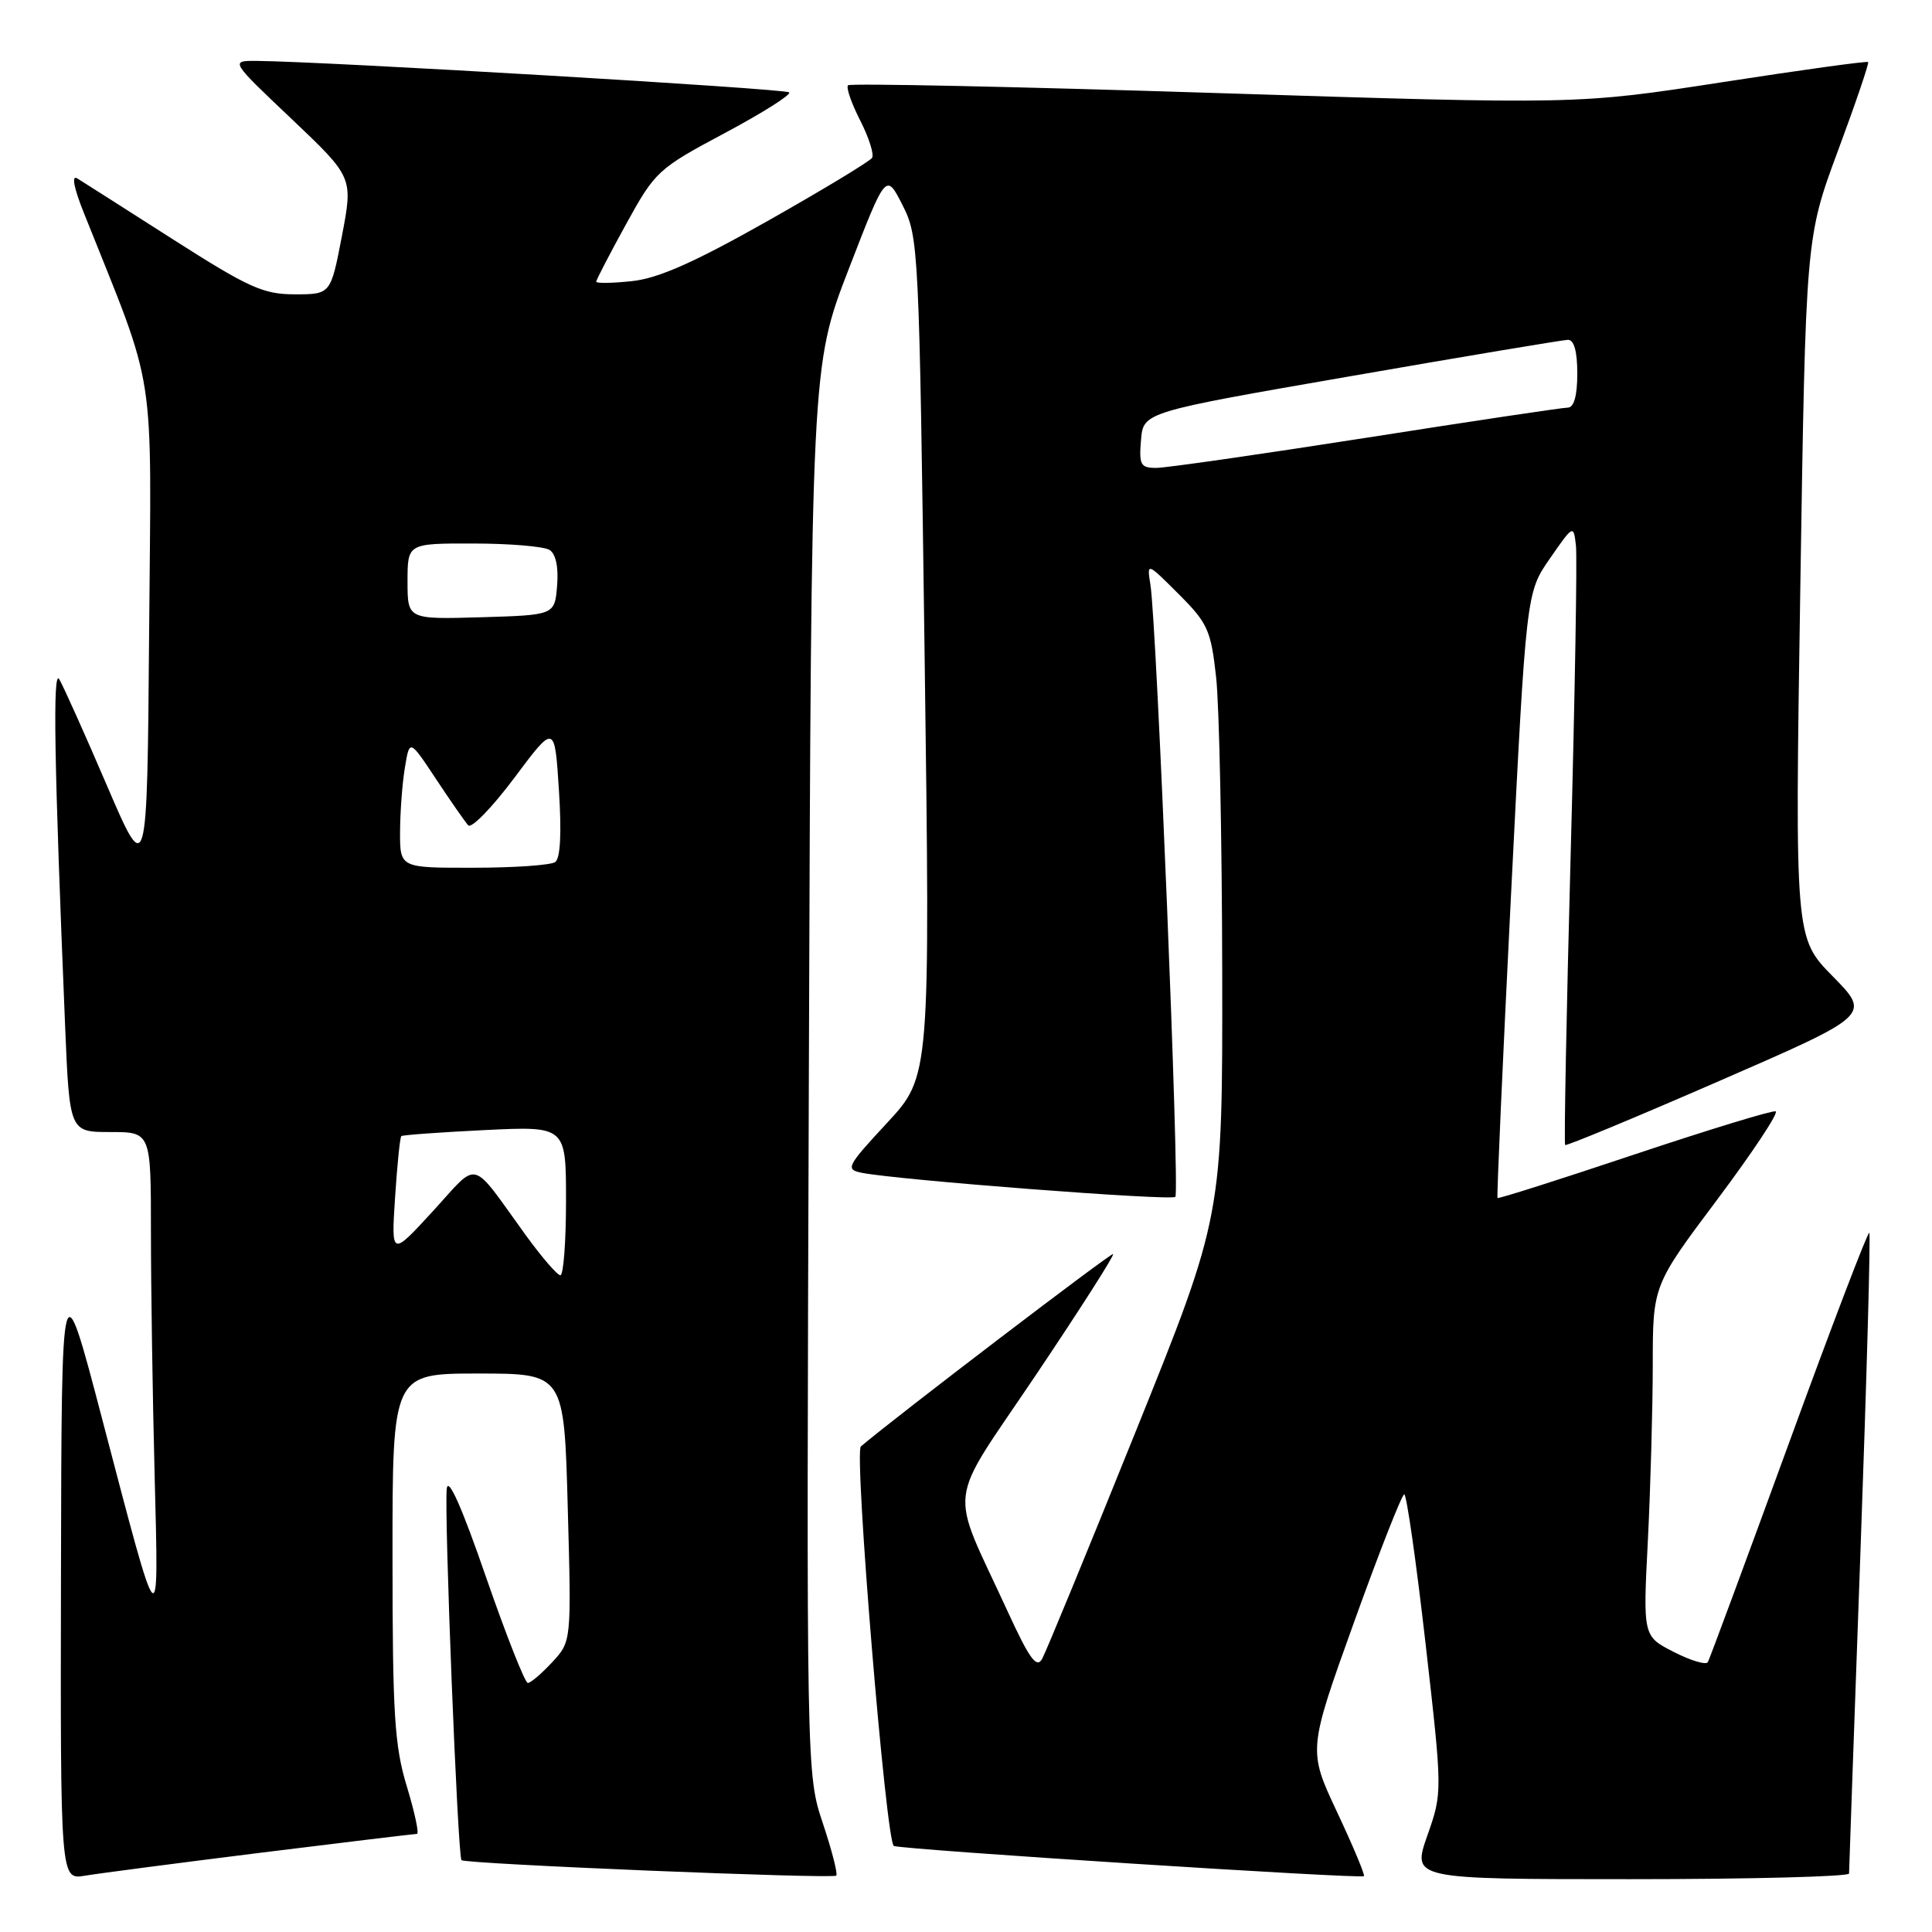 <?xml version="1.0" encoding="UTF-8" standalone="no"?>
<!DOCTYPE svg PUBLIC "-//W3C//DTD SVG 1.1//EN" "http://www.w3.org/Graphics/SVG/1.1/DTD/svg11.dtd" >
<svg xmlns="http://www.w3.org/2000/svg" xmlns:xlink="http://www.w3.org/1999/xlink" version="1.1" viewBox="0 0 256 256">
 <g >
 <path fill="currentColor"
d=" M 34.59 245.49 C 45.64 244.12 54.93 243.00 55.25 243.00 C 55.56 243.00 54.96 240.19 53.92 236.75 C 52.27 231.35 52.01 227.20 52.01 206.25 C 52.00 182.00 52.00 182.00 63.37 182.00 C 74.75 182.00 74.75 182.00 75.23 199.75 C 75.72 217.50 75.72 217.50 73.17 220.25 C 71.77 221.76 70.32 223.00 69.94 223.00 C 69.56 223.00 67.06 216.65 64.37 208.89 C 61.21 199.73 59.39 195.64 59.20 197.25 C 58.83 200.22 60.65 245.99 61.15 246.48 C 61.66 246.99 110.34 248.99 110.81 248.53 C 111.03 248.31 110.23 245.19 109.03 241.59 C 106.85 235.05 106.85 235.05 107.18 141.78 C 107.50 48.50 107.50 48.50 112.45 35.68 C 117.40 22.87 117.40 22.87 119.59 27.18 C 121.73 31.41 121.79 32.61 122.52 87.05 C 123.26 142.61 123.26 142.61 117.56 148.77 C 112.19 154.56 111.99 154.95 114.18 155.40 C 118.89 156.35 155.19 159.14 155.74 158.59 C 156.34 157.99 153.27 82.68 152.44 77.50 C 151.96 74.50 151.96 74.50 156.17 78.71 C 160.03 82.56 160.45 83.49 161.14 89.71 C 161.56 93.44 161.92 111.04 161.95 128.81 C 162.00 161.12 162.00 161.12 150.50 189.65 C 144.18 205.34 138.59 218.91 138.08 219.82 C 137.36 221.12 136.39 219.78 133.50 213.48 C 125.70 196.50 125.28 200.02 137.27 182.18 C 143.06 173.56 147.67 166.35 147.49 166.17 C 147.27 165.94 118.65 187.76 114.07 191.66 C 113.14 192.45 117.41 244.22 118.44 244.60 C 119.79 245.10 180.34 248.99 180.73 248.60 C 180.89 248.44 179.29 244.62 177.17 240.11 C 173.32 231.91 173.32 231.91 179.41 214.97 C 182.76 205.65 185.76 198.02 186.07 198.01 C 186.38 198.01 187.65 206.89 188.89 217.75 C 191.14 237.50 191.14 237.50 189.12 243.25 C 187.11 249.00 187.11 249.00 216.05 249.00 C 231.97 249.00 245.00 248.66 245.01 248.25 C 245.01 247.84 245.69 228.64 246.52 205.60 C 247.35 182.55 247.88 163.54 247.69 163.35 C 247.50 163.17 242.70 175.72 237.03 191.26 C 231.36 206.79 226.53 219.83 226.30 220.24 C 226.08 220.65 224.05 220.05 221.80 218.90 C 217.70 216.81 217.70 216.81 218.35 204.15 C 218.70 197.19 218.99 186.74 219.00 180.92 C 219.00 170.34 219.00 170.34 227.55 158.94 C 232.25 152.66 235.73 147.41 235.28 147.26 C 234.83 147.11 226.41 149.69 216.55 152.98 C 206.70 156.28 198.55 158.87 198.43 158.74 C 198.31 158.61 199.12 140.51 200.22 118.52 C 202.23 78.53 202.23 78.53 205.36 74.02 C 208.48 69.52 208.50 69.52 208.82 72.29 C 209.00 73.82 208.68 92.26 208.12 113.26 C 207.56 134.26 207.23 151.57 207.39 151.72 C 207.54 151.88 216.72 148.07 227.78 143.25 C 247.89 134.50 247.89 134.50 242.86 129.38 C 237.83 124.27 237.83 124.27 238.55 77.88 C 239.27 31.50 239.27 31.50 243.53 20.00 C 245.88 13.68 247.68 8.37 247.54 8.22 C 247.39 8.07 238.67 9.27 228.16 10.90 C 209.04 13.85 209.04 13.85 160.96 12.32 C 134.51 11.48 112.65 11.02 112.37 11.30 C 112.09 11.58 112.81 13.67 113.97 15.94 C 115.13 18.21 115.84 20.45 115.56 20.91 C 115.27 21.37 109.07 25.12 101.77 29.25 C 92.02 34.76 87.24 36.88 83.75 37.25 C 81.14 37.53 79.00 37.56 79.00 37.33 C 79.00 37.10 80.78 33.66 82.96 29.70 C 86.81 22.70 87.17 22.36 96.02 17.64 C 101.03 14.97 104.87 12.54 104.57 12.24 C 104.08 11.75 43.00 8.14 34.00 8.07 C 30.50 8.05 30.50 8.05 38.65 15.77 C 46.79 23.50 46.79 23.50 45.31 31.25 C 43.82 39.00 43.82 39.00 39.07 39.00 C 34.89 39.00 32.98 38.14 22.91 31.71 C 16.64 27.70 10.93 24.07 10.24 23.64 C 9.45 23.16 9.78 24.88 11.10 28.18 C 20.84 52.60 20.05 47.56 19.76 83.75 C 19.50 116.50 19.50 116.50 14.13 104.00 C 11.18 97.12 8.35 90.83 7.85 90.00 C 6.97 88.56 7.18 100.93 8.62 135.75 C 9.21 150.00 9.21 150.00 14.60 150.00 C 20.00 150.00 20.00 150.00 20.00 163.25 C 20.00 170.54 20.22 185.05 20.49 195.50 C 21.04 217.30 21.28 217.56 13.53 188.00 C 8.16 167.50 8.16 167.50 8.08 208.30 C 8.00 249.09 8.00 249.09 11.25 248.54 C 13.04 248.24 23.54 246.87 34.59 245.49 Z  M 69.71 163.73 C 62.18 153.33 63.59 153.70 57.35 160.50 C 51.84 166.50 51.84 166.50 52.35 158.65 C 52.63 154.34 53.00 150.68 53.18 150.54 C 53.36 150.39 58.34 150.03 64.25 149.74 C 75.00 149.22 75.00 149.22 75.00 159.11 C 75.00 164.55 74.66 168.99 74.25 168.98 C 73.84 168.97 71.80 166.60 69.71 163.73 Z  M 53.01 110.25 C 53.02 107.64 53.30 103.80 53.65 101.72 C 54.27 97.93 54.27 97.93 57.77 103.22 C 59.69 106.12 61.62 108.89 62.04 109.36 C 62.46 109.83 65.22 106.99 68.16 103.06 C 73.50 95.91 73.50 95.91 74.06 104.70 C 74.43 110.41 74.25 113.76 73.56 114.23 C 72.98 114.64 68.11 114.98 62.75 114.98 C 53.00 115.00 53.00 115.00 53.01 110.25 Z  M 54.00 77.04 C 54.00 72.00 54.00 72.00 62.75 72.02 C 67.56 72.02 72.09 72.41 72.82 72.87 C 73.65 73.39 74.02 75.16 73.82 77.60 C 73.50 81.50 73.50 81.50 63.75 81.79 C 54.00 82.07 54.00 82.07 54.00 77.04 Z  M 151.19 58.30 C 151.50 54.61 151.50 54.61 179.00 49.84 C 194.12 47.21 207.06 45.05 207.75 45.03 C 208.57 45.01 209.00 46.55 209.00 49.50 C 209.00 52.43 208.56 54.00 207.75 54.01 C 207.06 54.01 195.03 55.81 181.02 58.01 C 167.01 60.20 154.49 62.00 153.21 62.00 C 151.13 62.00 150.91 61.60 151.19 58.30 Z "/>
</g>
</svg>